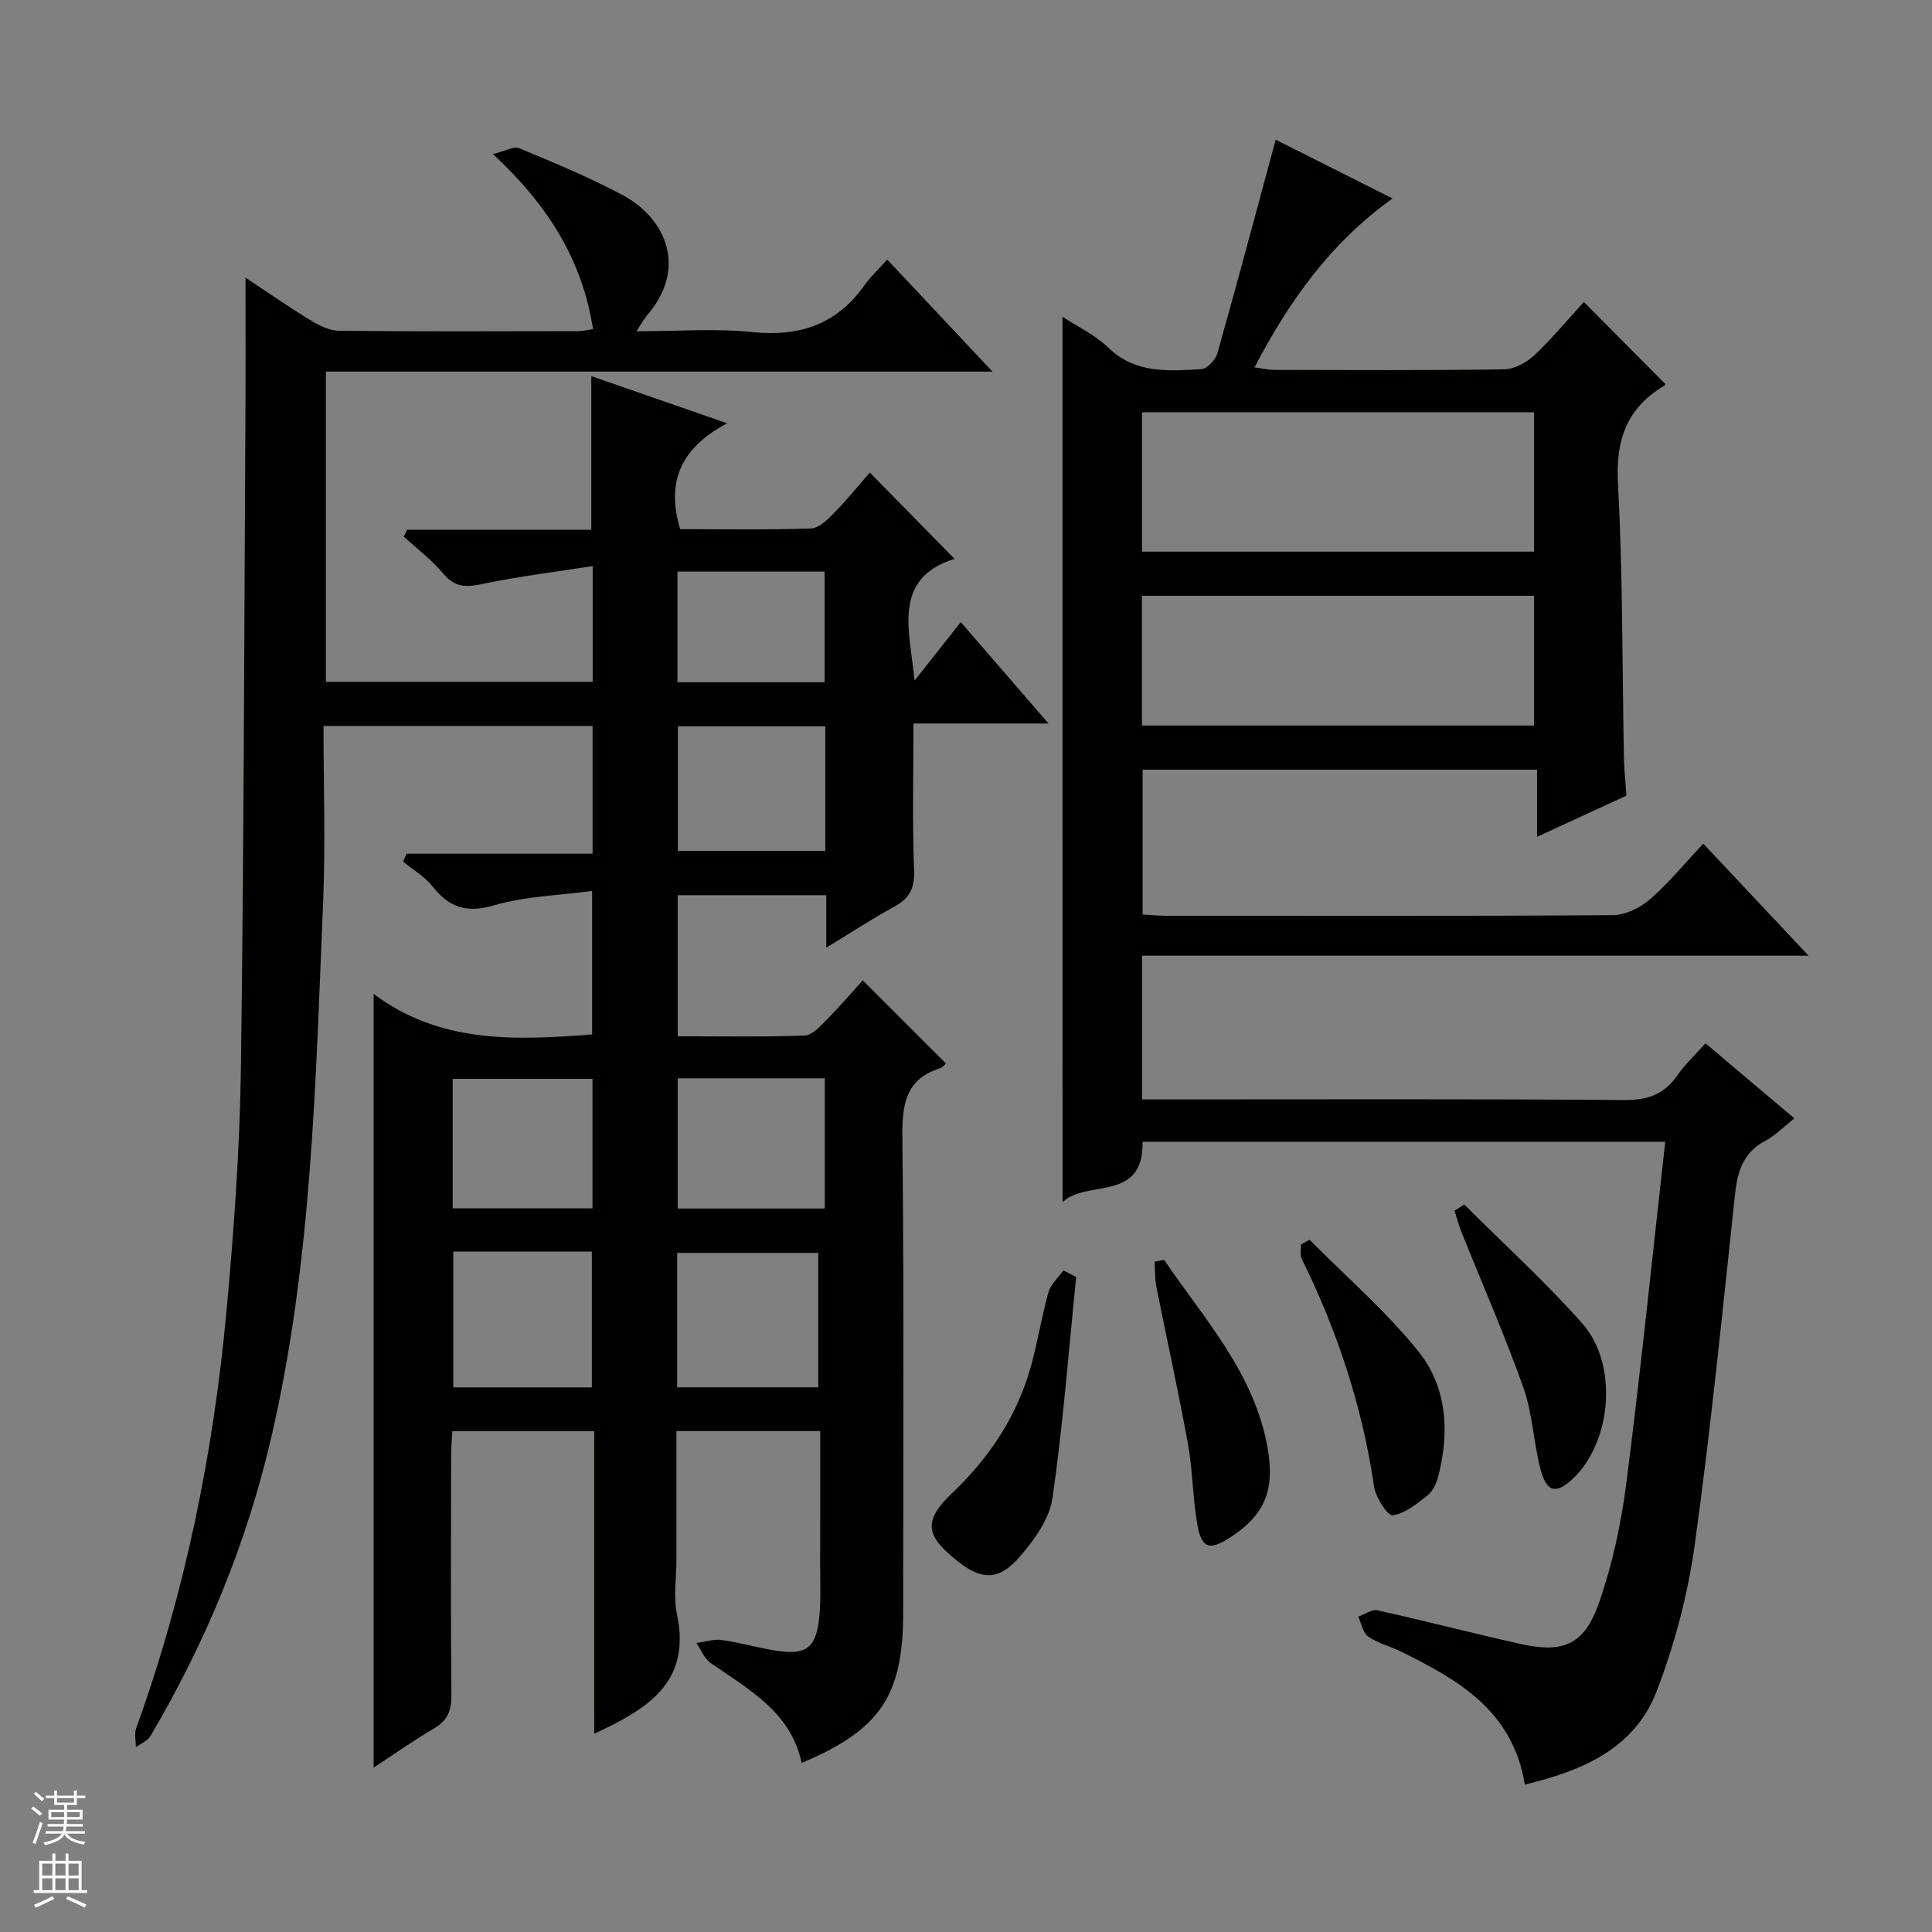 <svg enable-background="new 0 0 400 400" viewBox="0 0 400 400" xmlns="http://www.w3.org/2000/svg"><rect x="0" y="0" width="400" height="400" fill="#808080" stroke="none"/><g fill="#010100"><path d="m50.83 57.49c4.46 2.94 8.92 6.05 13.55 8.87 1.76 1.07 3.91 2.11 5.9 2.13 16.5.17 33 .1 49.49.07.94 0 1.87-.26 3.01-.43-2.25-14.37-9.34-25.68-20.73-36.23 2.47-.59 4.31-1.69 5.49-1.2 7.2 2.99 14.44 6 21.31 9.66 9.38 5 13.38 15.5 5.05 25.01-.63.72-1.07 1.6-2.14 3.22 8.48 0 16.3-.64 23.98.16 9.81 1.01 17.51-1.58 23.25-9.71 1.24-1.75 2.85-3.23 4.7-5.3 7.33 7.8 14.18 15.1 21.8 23.2-46.62 0-92.16 0-138.01 0v64.22h55.23c0-7.7 0-15.14 0-23.96-7.84 1.23-15.33 2.13-22.69 3.68-3.37.71-5.78.84-8.22-2.09-2.38-2.87-5.45-5.16-8.22-7.71.24-.46.49-.93.73-1.39h38.11c0-10.9 0-21.13 0-31.82 8.97 3.12 17.94 6.23 28.14 9.77-9.44 4.98-12.74 11.95-9.74 21.92 8.86 0 17.99.16 27.11-.15 1.63-.06 3.42-1.84 4.75-3.2 2.67-2.72 5.07-5.7 7.41-8.37 6.23 6.34 11.65 11.86 17.54 17.86-13.03 4.1-9.26 14.9-8.28 25.21 3.04-3.85 6.08-7.69 9.57-12.11 6.66 7.7 12.05 13.93 18.16 20.99-10.03 0-19.18 0-27.96 0 0 10.6-.24 20.53.13 30.43.14 3.72-.96 5.79-4.1 7.5-4.61 2.51-9.02 5.41-14.08 8.49 0-4.01 0-7.27 0-10.87-10.38 0-20.43 0-30.75 0v29.21c8.77 0 17.54.17 26.3-.16 1.6-.06 3.29-2.02 4.65-3.39 2.68-2.7 5.15-5.61 7.35-8.03 6.09 6.08 11.59 11.58 17.23 17.22-.23.19-.65.79-1.21.97-7.21 2.3-7.88 7.55-7.81 14.31.35 32.83.16 65.66.16 98.49 0 17.08-4.74 24.19-21.02 31.04-2.24-10.55-10.92-15.2-18.82-20.67-1.32-.91-2-2.76-2.97-4.17 1.77-.23 3.6-.85 5.3-.61 3.78.52 7.47 1.63 11.24 2.21 6.21.95 8.23-.55 8.89-6.85.38-3.63.18-7.32.19-10.99.02-9.12.01-18.25.01-27.64-10.08 0-19.65 0-29.76 0v26.54c0 3.83-.66 7.8.12 11.47 2.97 14.12-6.22 19.59-17.14 24.66 0-20.93 0-41.64 0-62.64-9.94 0-19.37 0-29.39 0-.08 1.67-.24 3.43-.24 5.18-.02 16.5-.1 33 .06 49.49.03 3.2-.83 5.25-3.62 6.89-4.25 2.49-8.28 5.35-12.49 8.1 0-53.27 0-106.12 0-160.19 13.77 10.29 29.29 9.63 45.24 8.39 0-9.51 0-18.93 0-29.71-6.85.93-13.84 1.09-20.33 2.99-5.72 1.67-9.29.41-12.74-3.96-1.61-2.03-4.02-3.43-6.07-5.11.24-.54.49-1.09.73-1.63h38.51c0-9.29 0-17.73 0-26.45-18.46 0-36.69 0-55.71 0 0 12.26.43 24.39-.08 36.48-1.57 37.17-2.29 74.46-10.77 110.96-5.08 21.86-13.58 42.36-24.97 61.67-.6 1.02-2 1.57-3.03 2.33 0-1.31-.36-2.76.06-3.92 10.11-27.98 15.99-56.91 18.71-86.45 1.52-16.54 2.73-33.17 2.97-49.77.63-45.13.68-90.27.94-135.41.06-9.43.02-18.85.02-28.7zm43.02 201.64v28.11h28.69c0-9.58 0-18.8 0-28.11-9.69 0-19 0-28.69 0zm46.35 28.1h29.21c0-9.58 0-18.79 0-27.83-9.99 0-19.55 0-29.21 0zm.12-63.98v26.96h30.44c0-9.16 0-17.94 0-26.96-10.16 0-20.09 0-30.44 0zm-46.59 26.93h28.94c0-9.17 0-17.94 0-26.82-9.8 0-19.33 0-28.94 0zm77.14-99.81c-10.43 0-20.47 0-30.52 0v25.81h30.52c0-8.73 0-17.05 0-25.81zm-.15-9.12c0-7.76 0-15.29 0-22.91-10.29 0-20.29 0-30.46 0v22.91z"/><path d="m219.98 65.59c2.97 1.95 6.69 3.7 9.5 6.4 5.66 5.45 12.47 4.81 19.24 4.44 1.2-.07 2.94-1.92 3.32-3.26 4.1-14.5 7.97-29.07 12.08-44.25 7.48 3.76 15.48 7.79 24.18 12.17-12.91 9.28-21.36 21.21-28.57 34.97 1.67.22 2.88.52 4.09.52 15.83.03 31.66.13 47.48-.11 2.14-.03 4.67-1.34 6.28-2.85 3.74-3.5 7.03-7.49 10.34-11.1 5.67 5.71 11.14 11.22 16.8 16.92.04-.18.07.28-.11.39-7.8 4.62-10.13 11.24-9.63 20.33 1.03 18.94.87 37.94 1.24 56.91.05 2.46.34 4.92.53 7.65-5.89 2.71-11.88 5.47-18.52 8.53 0-4.88 0-9.23 0-13.9-27.44 0-54.35 0-81.66 0v29.99c1.67.09 3.29.26 4.91.26 30.82.02 61.65.09 92.47-.13 2.6-.02 5.65-1.55 7.69-3.31 3.86-3.35 7.13-7.37 11.01-11.49 7.43 7.91 14.23 15.15 21.8 23.2-46.5 0-92.12 0-138 0v29.75h5.92c31.32 0 62.65-.12 93.97.13 4.85.04 8.23-1.21 10.95-5.13 1.59-2.29 3.68-4.22 5.81-6.61 6.19 5.22 12.12 10.23 18.41 15.54-2.18 1.71-3.93 3.53-6.05 4.66-4.51 2.4-5.72 6.25-6.23 10.96-2.61 24.28-5.01 48.59-8.37 72.76-1.43 10.25-4.14 20.54-7.86 30.2-4.6 11.94-15.41 16.5-27.3 19.34-2.51-15.35-13.84-21.69-25.66-27.54-2.23-1.1-4.77-1.7-6.77-3.1-1.11-.77-1.4-2.71-2.07-4.12 1.34-.47 2.83-1.57 4.01-1.31 9.87 2.19 19.66 4.74 29.53 6.95 8.98 2 13.29.2 16.35-8.61 2.75-7.92 4.56-16.31 5.62-24.64 2.99-23.39 5.38-46.85 8.06-70.71-36.38 0-72.23 0-108.21 0 .23 12.63-11.54 7.71-16.57 12.51-.01-61.47-.01-122.31-.01-183.31zm16.46 48.62h81.16c0-9.94 0-19.49 0-28.85-27.28 0-54.16 0-81.16 0zm-.01 36.01h81.17c0-9.27 0-18.16 0-26.87-27.28 0-54.16 0-81.17 0z"/><path d="m222.81 264.39c-1.55 15.28-2.72 30.61-4.91 45.8-.61 4.24-3.69 8.51-6.62 11.94-4.85 5.69-8.74 5.2-15.21-.78-4.28-3.96-4.48-6.95.94-12.1 7.8-7.41 13.5-15.94 16.4-26.26 1.43-5.09 2.23-10.35 3.66-15.44.47-1.66 2.03-3.02 3.1-4.52.87.46 1.76.91 2.64 1.36z"/><path d="m271.13 256.68c7.56 7.63 15.77 14.73 22.48 23.04 6 7.42 6.55 16.77 4.14 26.03-.36 1.39-1.1 2.98-2.17 3.83-2.21 1.74-4.66 3.79-7.24 4.15-1.03.15-3.52-3.7-3.85-5.94-2.43-16.56-7.59-32.18-14.97-47.14-.41-.82-.15-1.97-.2-2.97.6-.33 1.21-.66 1.81-1z"/><path d="m303.17 249.4c8.19 8.18 16.8 15.99 24.46 24.65 7.42 8.39 6.06 24.33-1.8 31.92-3.57 3.45-5.6 3.11-6.87-1.72-1.47-5.59-1.65-11.57-3.56-16.96-3.86-10.89-8.53-21.5-12.83-32.23-.57-1.43-.96-2.94-1.43-4.42.68-.42 1.36-.83 2.03-1.24z"/><path d="m241.01 260.83c8.4 12.38 18.83 23.59 21.48 39.23 1.44 8.5-.64 13.59-7.75 18.22-4.27 2.79-5.95 2.36-6.83-2.54-.99-5.52-.95-11.23-1.95-16.76-1.98-10.9-4.39-21.73-6.55-32.6-.33-1.67-.25-3.43-.36-5.15.65-.13 1.31-.27 1.96-.4z"/></g><path d="m6.45 374.46.42-.45c.65.47 1.27.95 1.85 1.44l-.45.49c-.66-.56-1.26-1.06-1.83-1.48m.93 7.33-.63-.26c.55-1.36 1.05-2.8 1.52-4.33.19.1.38.19.59.27-.46 1.29-.95 2.73-1.48 4.32m-.38-10.38.44-.42c.43.34 1.01.82 1.74 1.44l-.49.49c-.53-.51-1.09-1.01-1.69-1.51m2.5.35h1.72v-1.04h.59v1.04h3.52v-1.04h.59v1.04h1.75v.53h-1.75v1.42h-2.03v.97h3.22v2.03h-3.24c0 .35-.01.66-.03.93h3.32v.53h-3.37c-.03.27-.08.58-.15.94h3.96v.53h-3.71c.67.92 1.93 1.48 3.79 1.68-.13.24-.23.44-.29.59-2.13-.38-3.48-1.08-4.04-2.12-.43.97-1.77 1.72-4.03 2.23-.09-.19-.2-.37-.33-.55 2.1-.42 3.37-1.03 3.81-1.83h-3.36v-.53h3.58c.08-.29.13-.61.16-.94h-3.33v-.53h3.39c.02-.27.04-.58.04-.93h-3.23v-2.03h3.25v-.97h-2.07v-1.42h-1.73zm1.12 3.44v1h2.65c.01-.3.02-.44.01-.4v-.25-.35zm1.19-2h3.52v-.91h-3.52zm4.71 2h-2.63v.59c0 .15-.01.28-.01.4h2.64z" fill="#fafafc"/><path d="m13.55 383.74h.63v1.52h2.72v6.07h1.13v.6h-11.05v-.6h1.13v-6.07h2.73v-1.52h.63v1.52h2.1v-1.52zm-2.68 8.83.38.56c-1.24.63-2.53 1.25-3.85 1.85-.1-.21-.21-.42-.34-.63 1.36-.55 2.63-1.15 3.81-1.78m-2.13-4.27h2.1v-2.45h-2.1zm0 3.04h2.1v-2.46h-2.1zm2.72-3.04h2.1v-2.45h-2.1zm0 3.04h2.1v-2.46h-2.1zm6.07 3.6c-1.41-.71-2.7-1.3-3.86-1.78l.35-.56c1.45.62 2.75 1.19 3.88 1.72zm-1.25-9.09h-2.1v2.45h2.1zm-2.09 5.49h2.1v-2.46h-2.1z" fill="#fafafc"/></svg>